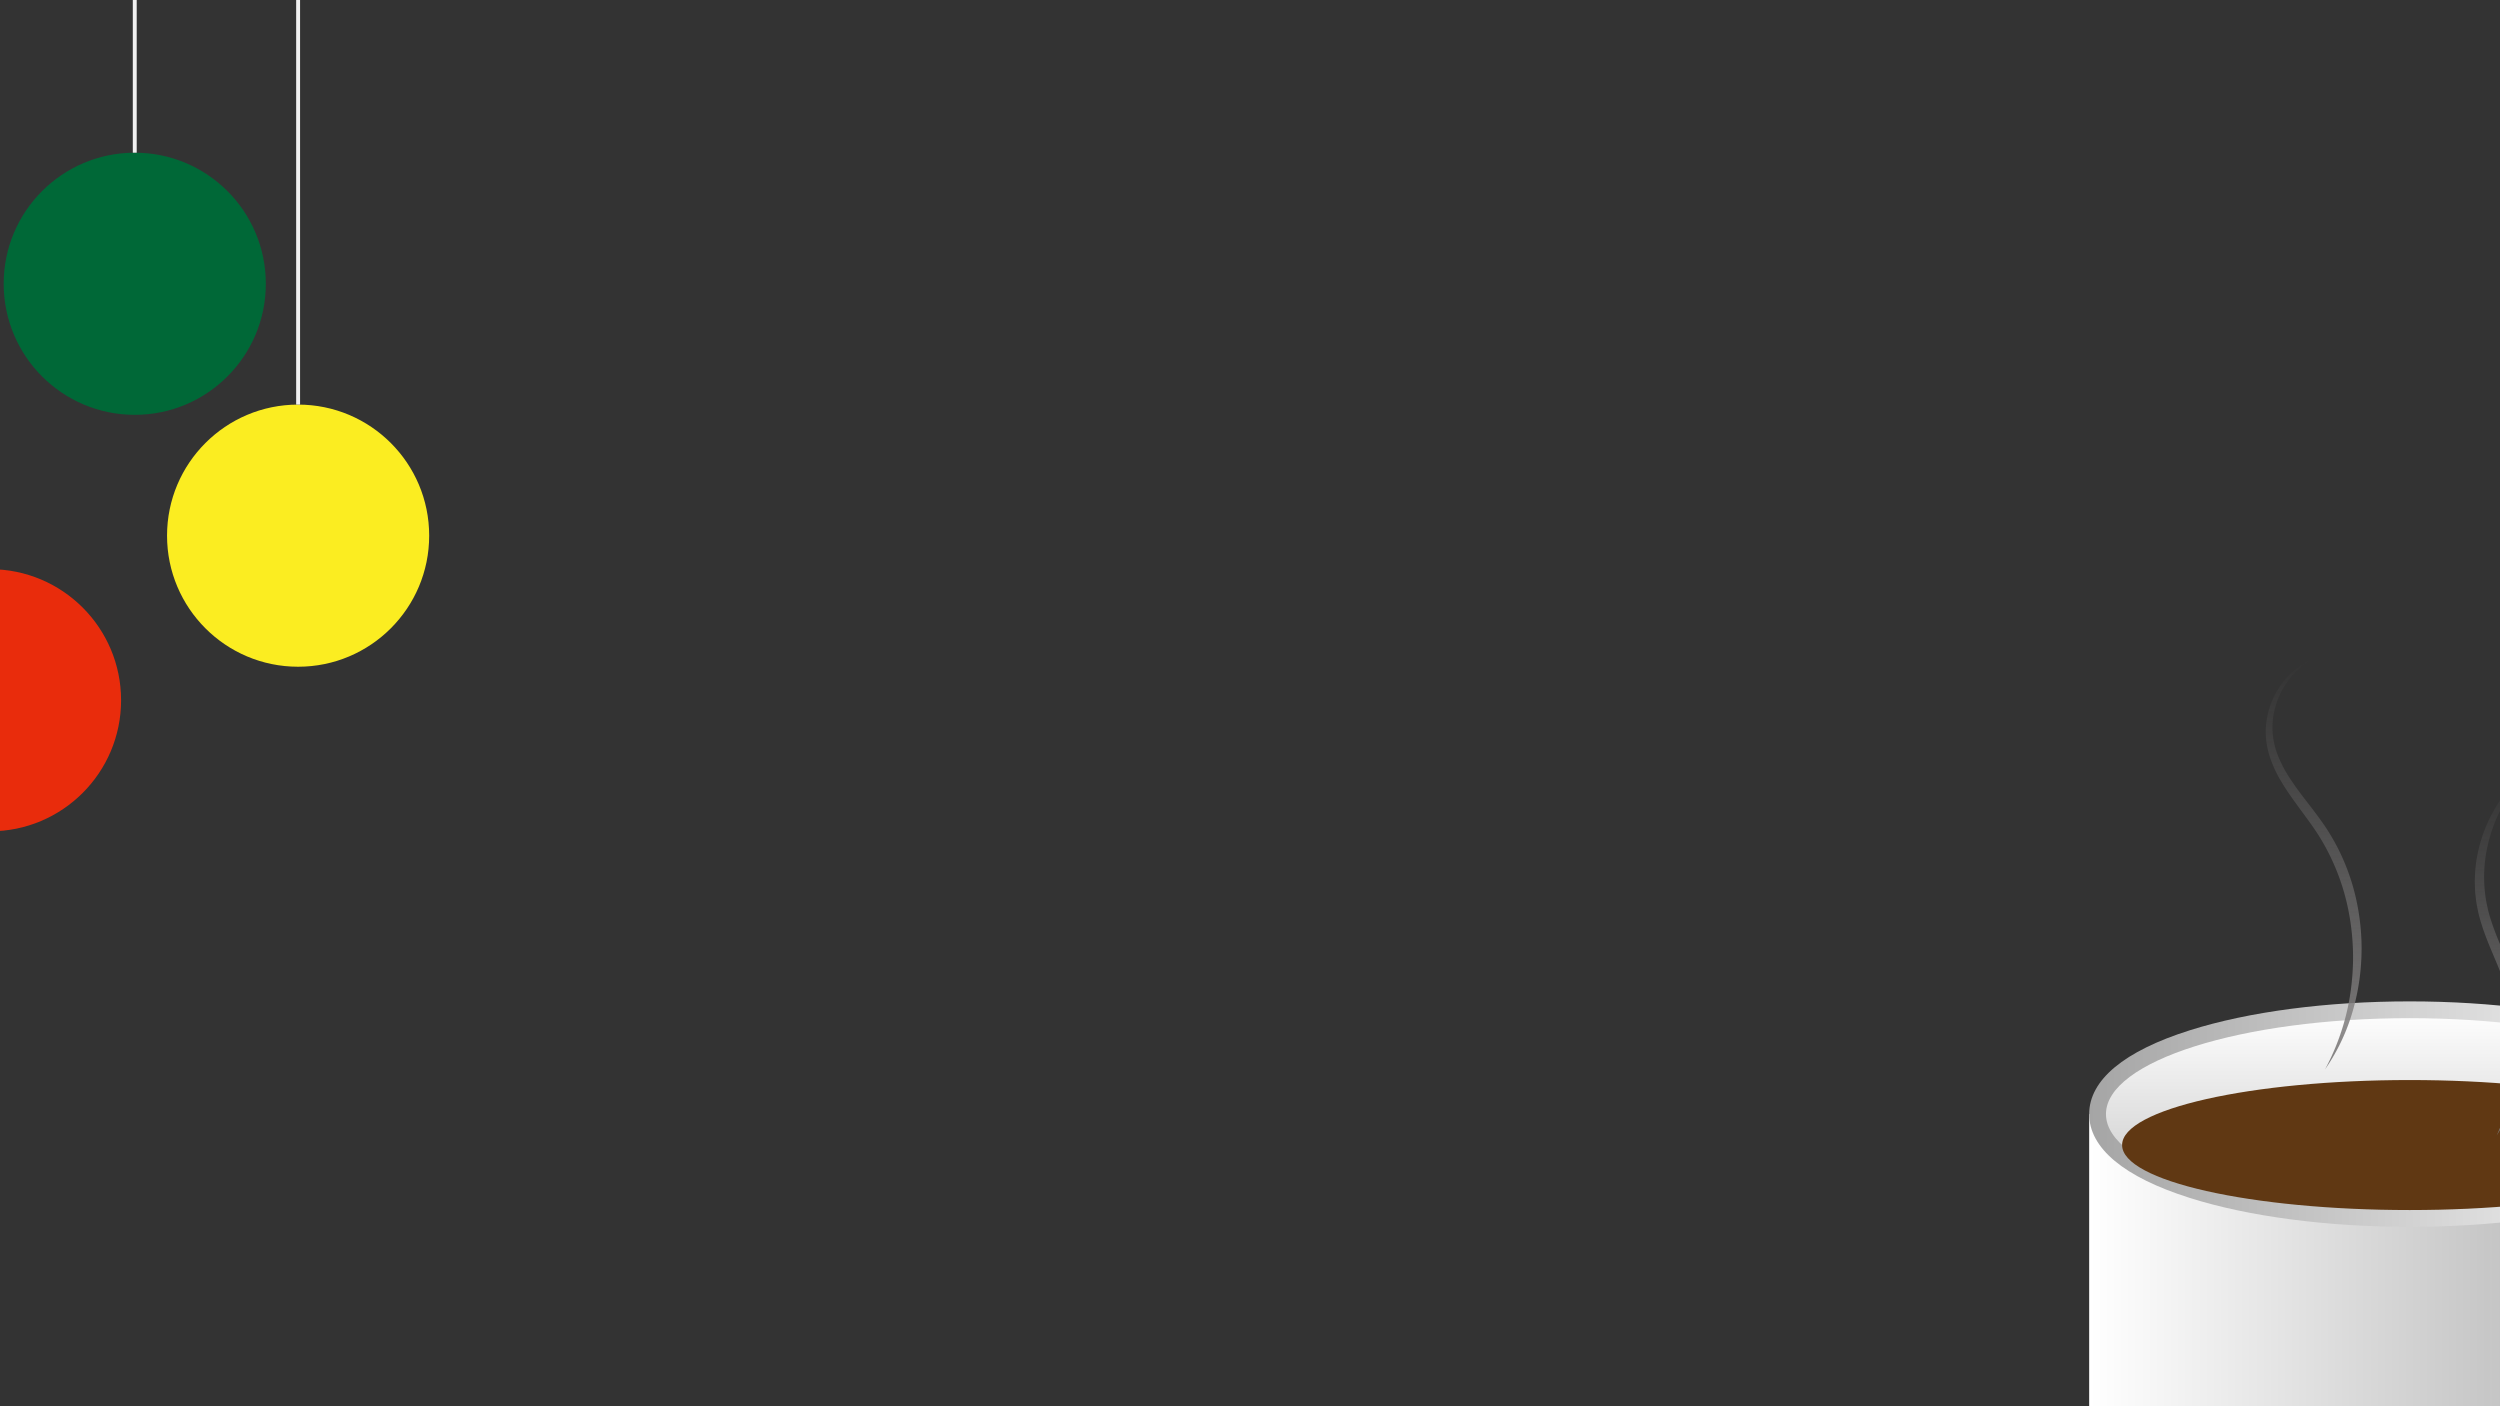<svg xmlns="http://www.w3.org/2000/svg" xmlns:xlink="http://www.w3.org/1999/xlink" width="1920" height="1080" viewBox="0 0 1920 1080"><rect x="0" y="0" width="1920" height="1080" fill="#333333" stroke="none"/><defs><style>.cls-1{fill:#006837;}.cls-2{fill:#f1f1f1;}.cls-3{fill:#e92c0c;}.cls-4{fill:#fbed21;}.cls-5{fill:url(#linear-gradient);}.cls-6{fill:url(#linear-gradient-2);}.cls-7{fill:url(#linear-gradient-3);}.cls-8{fill:#603813;}.cls-9{fill:url(#linear-gradient-4);}.cls-10{fill:url(#linear-gradient-5);}</style><linearGradient id="linear-gradient" x1="1604.48" y1="1080.86" x2="2096.76" y2="1080.86" gradientUnits="userSpaceOnUse"><stop offset="0" stop-color="#fff"/><stop offset="1" stop-color="#a5a5a5"/></linearGradient><linearGradient id="linear-gradient-2" x1="1604.48" y1="855.63" x2="2096.76" y2="855.63" gradientUnits="userSpaceOnUse"><stop offset="0" stop-color="#a5a5a5"/><stop offset="1" stop-color="#fff"/></linearGradient><linearGradient id="linear-gradient-3" x1="1850.62" y1="1021.29" x2="1850.62" y2="774.92" xlink:href="#linear-gradient-2"/><linearGradient id="linear-gradient-4" x1="1776.87" y1="825.33" x2="1776.87" y2="503.31" gradientUnits="userSpaceOnUse"><stop offset="0" stop-color="#807e7e"/><stop offset="0.32" stop-color="#807e7e" stop-opacity="0.65"/><stop offset="0.78" stop-color="#807e7e" stop-opacity="0.18"/><stop offset="1" stop-color="#807e7e" stop-opacity="0"/></linearGradient><linearGradient id="linear-gradient-5" x1="1923.02" y1="876.09" x2="1923.02" y2="585.25" xlink:href="#linear-gradient-4"/></defs><title>Game screen forgrund</title><g id="Spilskærm_med_elementer" data-name="Spilskærm med elementer"><circle class="cls-1" cx="103.49" cy="217.93" r="100.66"/><rect class="cls-2" x="101.99" y="-202.41" width="3" height="319.68"/><circle class="cls-3" cx="-7.67" cy="537.79" r="100.66"/><circle class="cls-4" cx="228.95" cy="411.39" r="100.66"/><rect class="cls-2" x="227.45" y="-33.72" width="3" height="344.46"/><path class="cls-5" d="M1604.48,855.63V1219.5c0,26.15,26.74,48.42,77.33,64.4,45.28,14.3,105.23,22.18,168.81,22.18s123.54-7.88,168.82-22.18c50.58-16,77.32-38.25,77.32-64.4V855.63"/><ellipse class="cls-1" cx="1850.62" cy="855.63" rx="233.24" ry="73.68"/><path class="cls-6" d="M1850.62,942.21c-63.58,0-123.53-7.88-168.81-22.18-50.59-16-77.33-38.25-77.33-64.4s26.74-48.41,77.33-64.39c45.28-14.3,105.23-22.18,168.81-22.18s123.54,7.88,168.82,22.18c50.58,16,77.32,38.25,77.32,64.39S2070,904.05,2019.44,920C1974.16,934.33,1914.21,942.21,1850.62,942.21Z"/><ellipse class="cls-7" cx="1850.62" cy="855.63" rx="233.24" ry="73.68"/><ellipse class="cls-8" cx="1850.62" cy="879.39" rx="220.85" ry="49.92"/><path class="cls-9" d="M1773.77,507.31a61.66,61.66,0,0,0-25.5,33.1,58,58,0,0,0-3,20.51,61.14,61.14,0,0,0,4.46,20.08,101.87,101.87,0,0,0,10,18.4c3.91,5.88,8.25,11.56,12.66,17.26s8.82,11.51,13,17.59a166.05,166.05,0,0,1,11.13,19.2,165.62,165.62,0,0,1,14,41.93,177.55,177.55,0,0,1,2.82,21.92c.09,1.83.21,3.67.28,5.51l.1,5.52-.11,5.52c0,1.83-.18,3.67-.27,5.5a169.69,169.69,0,0,1-8.27,43.07,152.82,152.82,0,0,1-19.47,38.91,179.8,179.8,0,0,0,15.7-40,169.09,169.09,0,0,0,4.13-21,191.33,191.33,0,0,0,1.68-21.24,184.89,184.89,0,0,0-4-42.2A169.74,169.74,0,0,0,1789.3,657a162,162,0,0,0-10.49-18.32c-3.9-5.89-8.23-11.61-12.49-17.45s-8.57-11.76-12.49-18c-1-1.55-1.91-3.18-2.87-4.76s-1.79-3.26-2.65-4.91-1.63-3.36-2.36-5.09l-1.06-2.6-.53-1.31-.45-1.34a64,64,0,0,1-3.84-22.21,26.68,26.68,0,0,1,.14-2.83l.22-2.81.42-2.79c.15-.93.26-1.86.5-2.77.44-1.82.78-3.66,1.39-5.43l.84-2.68c.32-.87.68-1.73,1-2.6C1750.13,525.26,1760.66,513.54,1773.77,507.31Z"/><path class="cls-10" d="M1945.37,589.25a116.73,116.73,0,0,0-23.17,29.34c-.75,1.36-1.42,2.76-2.13,4.14L1919,624.8l-.52,1-.45,1.07c-1.18,2.87-2.52,5.65-3.44,8.61l-1.52,4.36-1.26,4.45c-.93,2.94-1.42,6-2.1,9a109.51,109.51,0,0,0-.69,36.47,45.27,45.27,0,0,0,.83,4.48l.92,4.46c.76,2.95,1.58,5.89,2.57,8.81,1.9,5.84,4.17,11.62,6.58,17.41,4.74,11.58,10,23.3,13.36,35.9l.64,2.34.53,2.37,1.06,4.74c.3,1.59.56,3.19.82,4.79s.55,3.19.7,4.8l.54,4.81c.2,1.61.24,3.23.35,4.84s.23,3.22.21,4.83l0,4.84a146.13,146.13,0,0,1-5.34,38.06,136.33,136.33,0,0,1-15.35,34.84A166.31,166.31,0,0,0,1929,836.33c.52-3.08,1.21-6.11,1.54-9.21l.61-4.62.38-4.65.2-2.32.09-2.32.21-4.64c0-1.55,0-3.1,0-4.65s0-3.09-.1-4.64a151.62,151.62,0,0,0-5.94-36.4,165.1,165.1,0,0,0-6.18-17.47c-2.31-5.78-4.83-11.56-7.26-17.43s-4.76-11.87-6.7-18.05c-1-3.09-1.82-6.24-2.6-9.41l-.92-4.83a44.47,44.47,0,0,1-.77-4.85L1901,686l-.12-1.22c0-.41,0-.82-.05-1.23l-.08-2.45c0-1.63-.14-3.26-.12-4.89l.2-4.89.1-2.44.26-2.43.56-4.85c.21-1.61.58-3.19.87-4.79l.46-2.39.23-1.2.3-1.18a113.64,113.64,0,0,1,15.21-35.43A102.34,102.34,0,0,1,1945.37,589.25Z"/></g></svg>